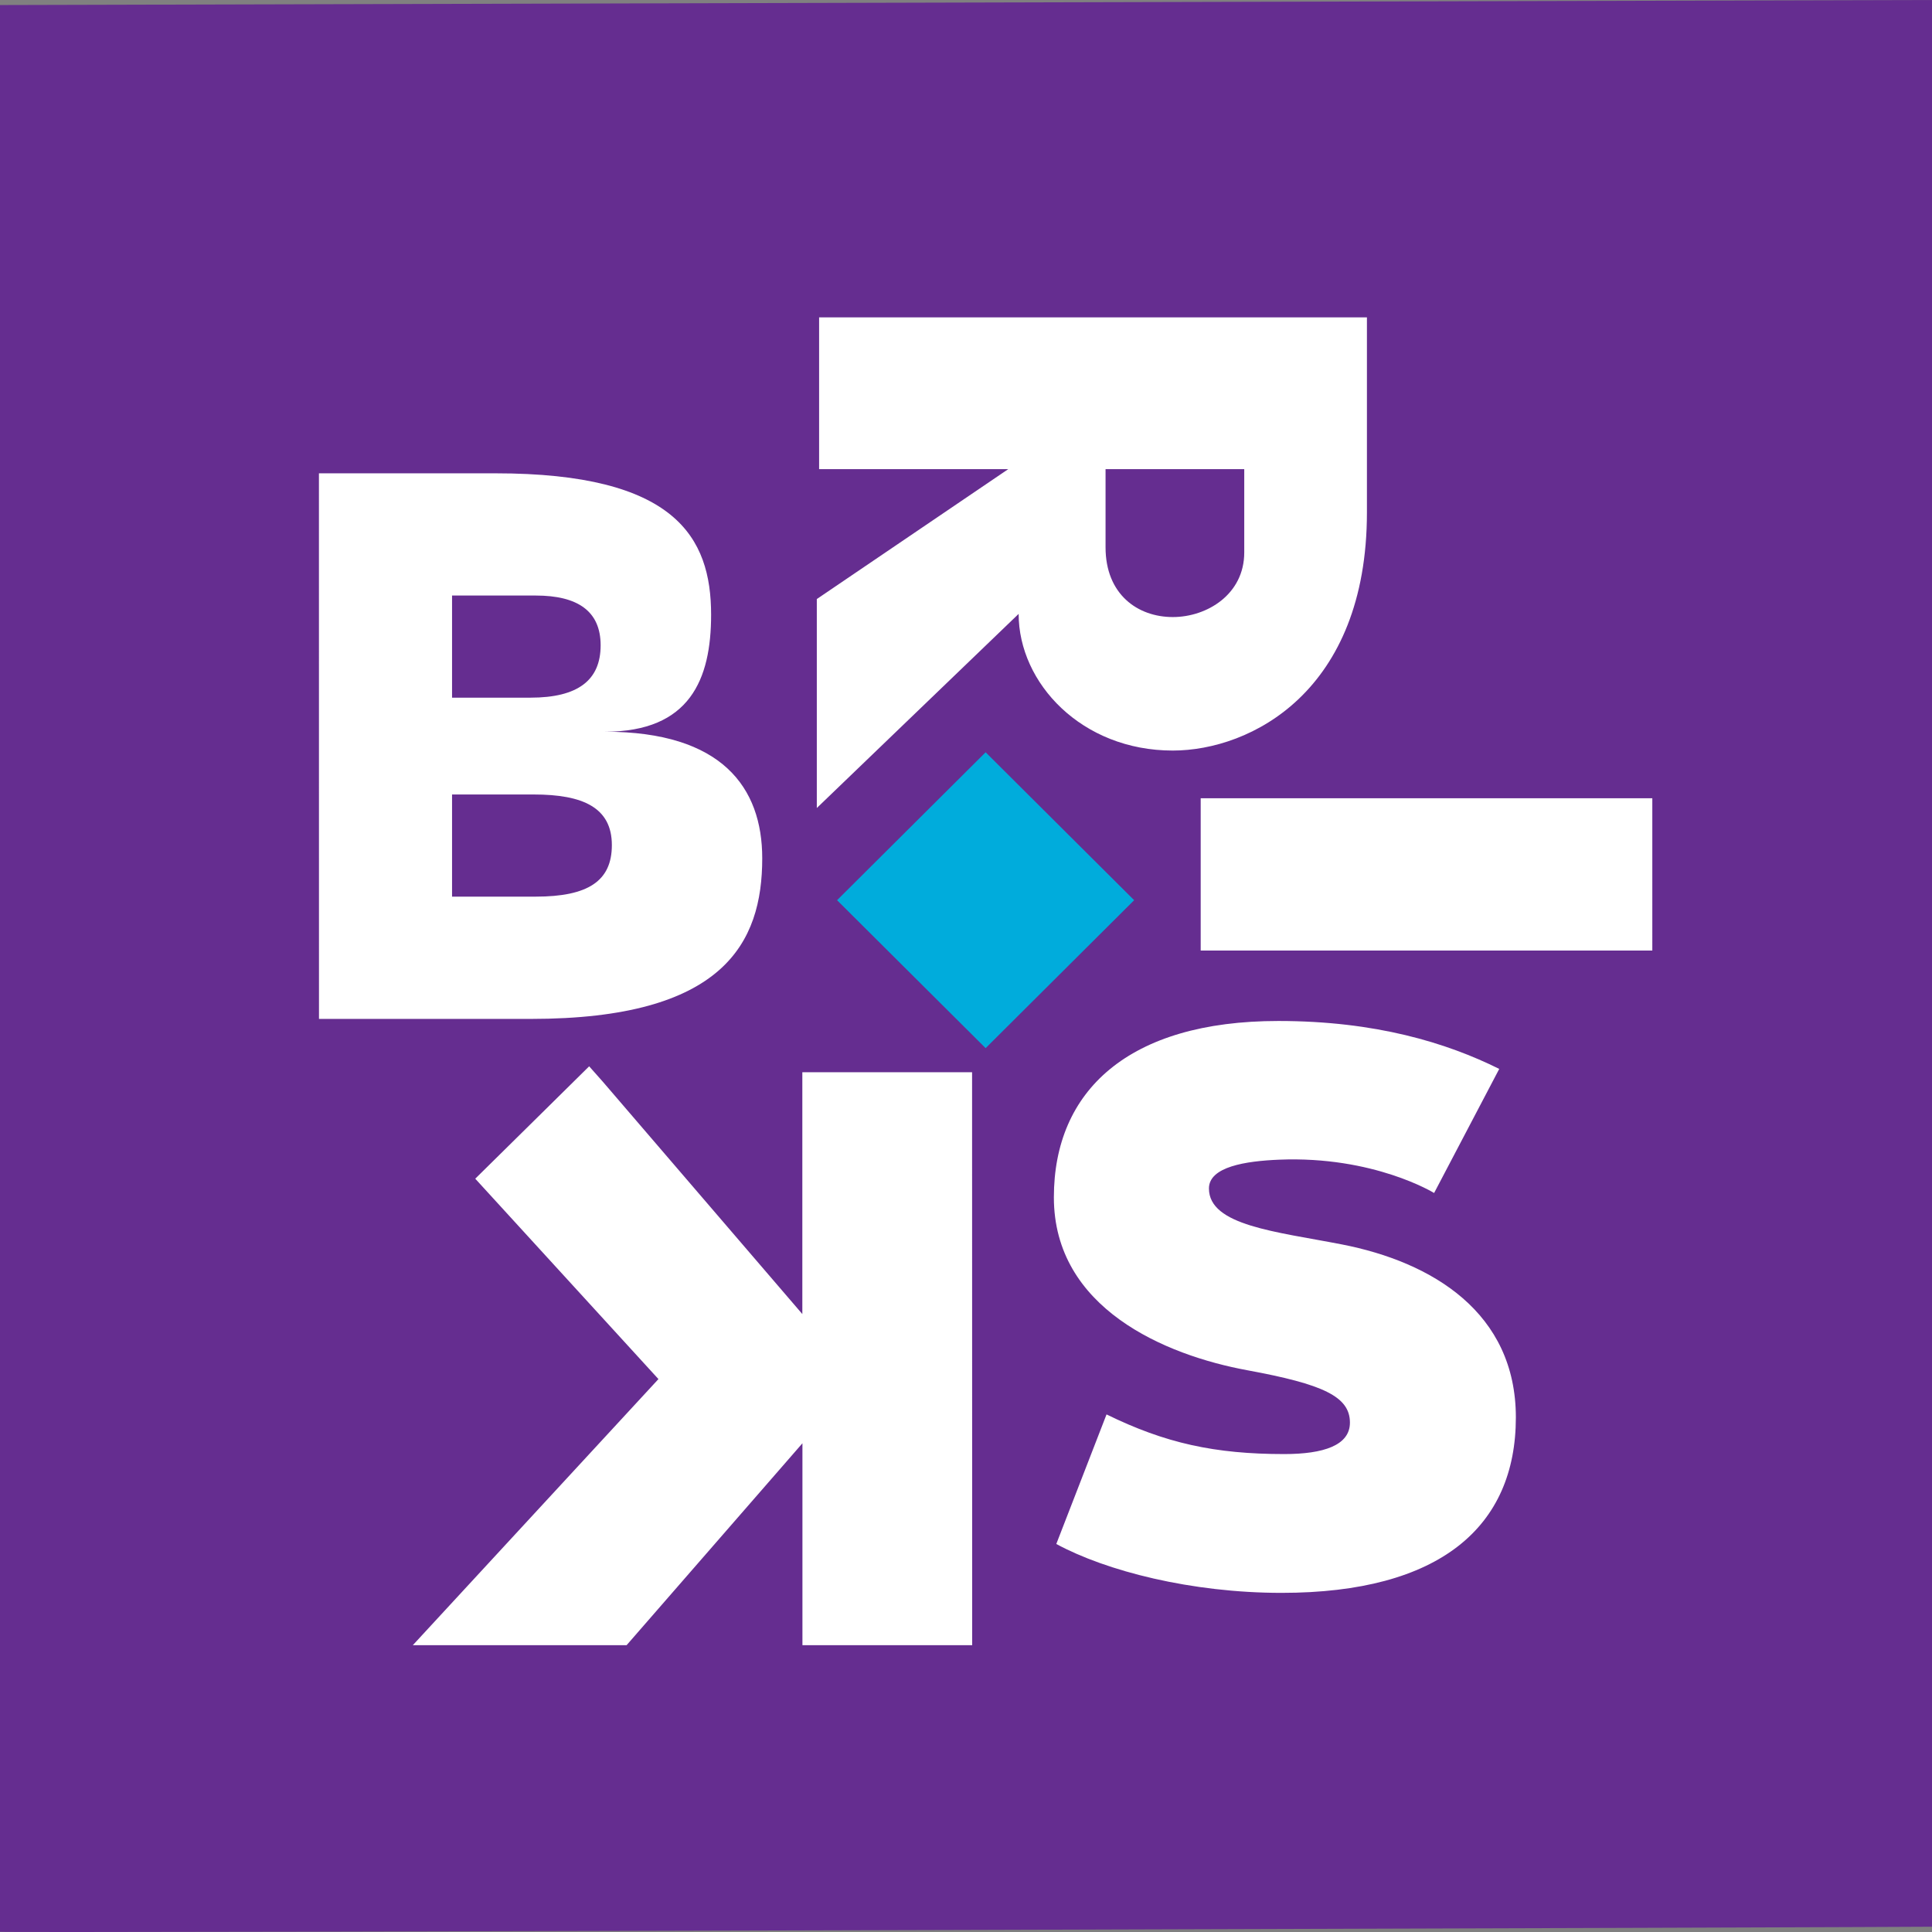 <svg xmlns="http://www.w3.org/2000/svg" viewBox="0 0 766 766"><rect x="0" y="0" width="766" height="766" fill="#808080" stroke="none"/><defs><style>.cls-1{fill:#fff;}.cls-2{fill:#652d90;}.cls-3{fill:#00acdc;}</style></defs><title>square color </title><g id="Layer_2" data-name="Layer 2"><g id="Layer_1-2" data-name="Layer 1"><path class="cls-1" d="M726.44,66.27,711.28,51.66a39.19,39.19,0,0,0-27.16-11l-603-.58A39.2,39.2,0,0,0,53,52L38.32,67a38.88,38.88,0,0,0-11,27.09V672.18a38.9,38.9,0,0,0,11.9,28l15.14,14.6a39.19,39.19,0,0,0,27.2,11h603a39.23,39.23,0,0,0,28.1-11.85l14.65-15.08a38.86,38.86,0,0,0,11-27.09V94.25A38.9,38.9,0,0,0,726.44,66.27Z"/><path class="cls-2" d="M465,244.65c13.56,0,28.32-9,28.32-25.61V186H438.33v31C438.33,235.65,451.06,244.65,465,244.65Z"/><path class="cls-2" d="M0,2V765.91c.35.59,766-1.87,766-2V0ZM126.45,187.66h70c71.24,0,85.49,25.26,85.49,56.07,0,25.61-8.41,46.38-42.05,46.38,46.4,0,62.32,22.15,62.32,50.19,0,33.57-15.29,63.68-91.74,63.68h-84Zm259,464.63h-67.3V572.23l-69.72,80.06H163.67l65.63-71.1,31.76-34.41-39.9-43.65-32.73-35.8,26.3-25.94,18.86-18.62,5.41,6.1L318.11,521V425.12h67.3ZM323.85,320.36V237.51L399.76,186h-75V125.82h217.2v77.32c0,70.95-46.05,94.44-77,94.44-36.07,0-61.09-26.69-61.09-54.19ZM508.11,631.54c-35.79,0-69.5-8.65-89.31-19.38l19.92-51.37c23.29,11.42,43,15.72,70.44,15.72,15.63,0,26.06-3.46,26.06-12.46,0-10.38-10.71-15.25-40.66-20.77-32.67-6-76.72-24.61-76.72-68.56,0-42.23,29.54-69.92,89-69.92,38.58,0,66.73,8.65,87.58,19L568.6,473s-23.92-14.75-61.45-13.21c-13.19.54-27.83,2.77-27.83,11.42,0,14.74,26.78,17.12,52.61,22.16,36,7,69.08,27.08,69.08,68.62C601,605.29,571,631.54,508.11,631.54Zm147-254.66H476.05V316.5H655.11Z"/><path class="cls-2" d="M179.23,236.12h33.19c16.68,0,25.72,6.23,25.72,19.73,0,13.84-9,20.76-27.81,20.76h-31.1Z"/><path class="cls-2" d="M179.23,315h32.43c19.46,0,30.93,5.19,30.93,20.07,0,14.2-9.38,20.43-30.23,20.43H179.23Z"/><polygon class="cls-3" points="390.78 298.26 331.88 356.91 390.78 415.57 449.67 356.91 390.78 298.26"/></g></g></svg>